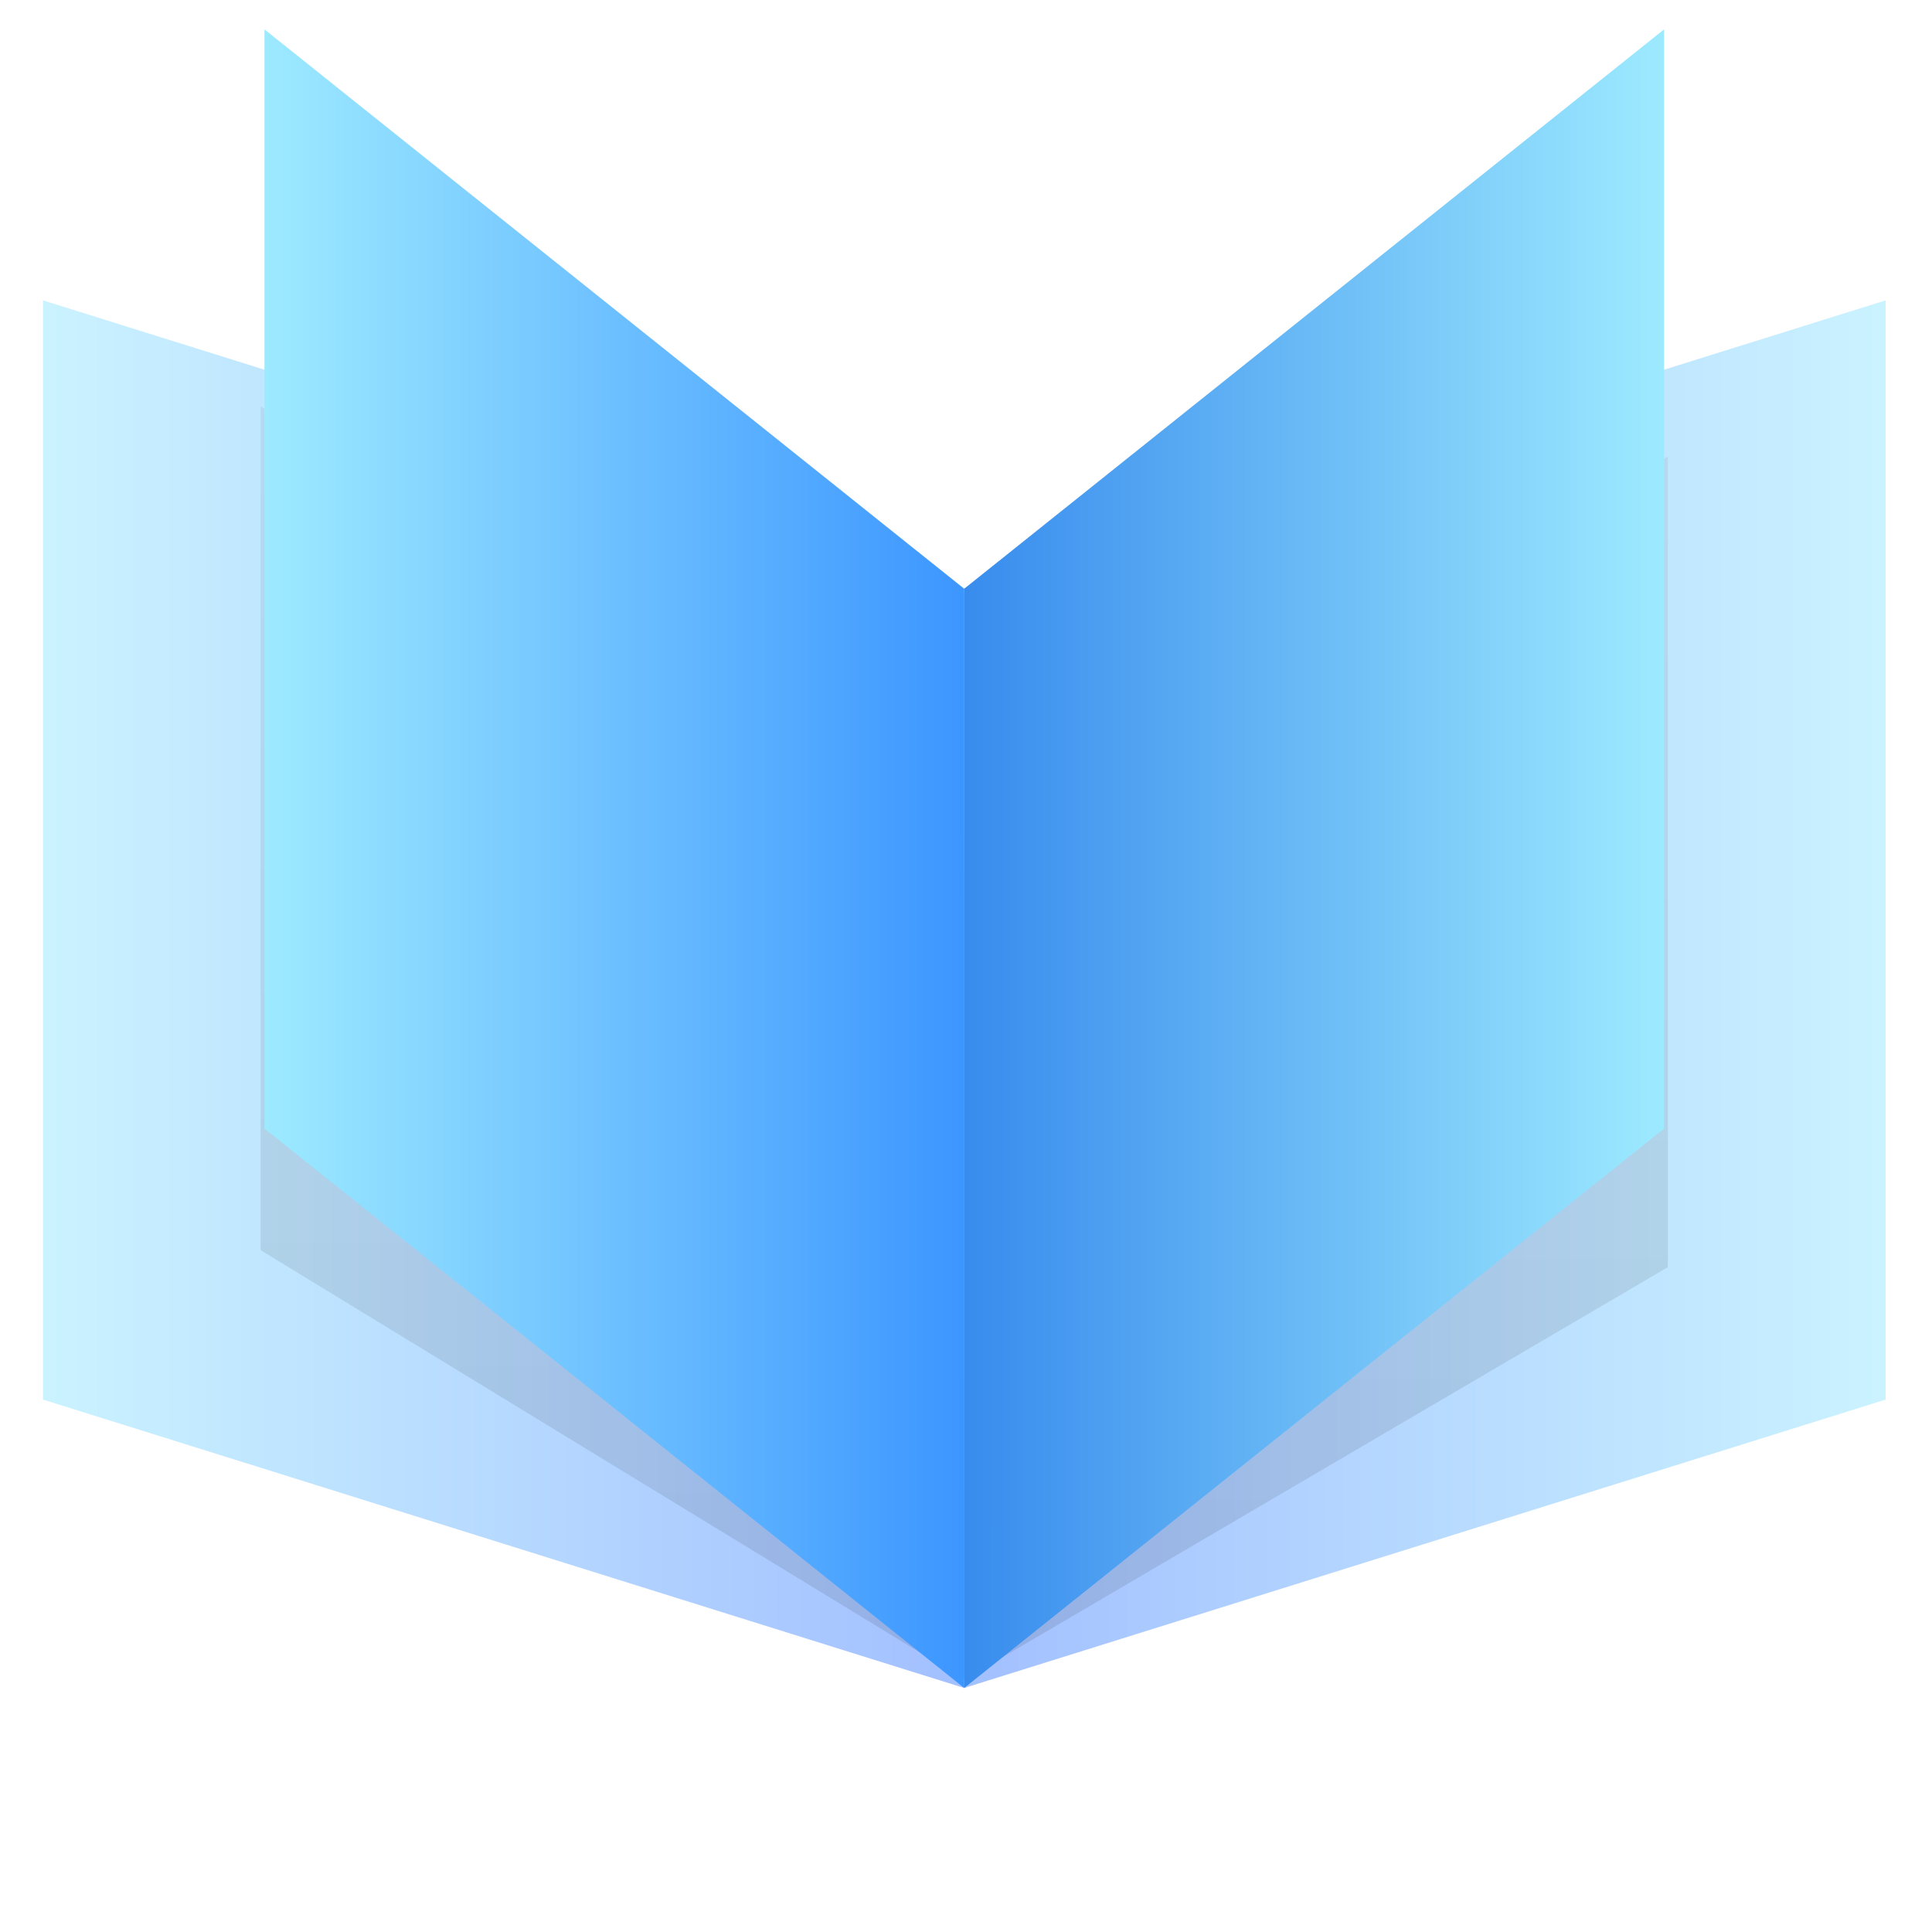 <svg width="45" height="45" viewBox="0 0 45 45" fill="none" xmlns="http://www.w3.org/2000/svg">
<path opacity="0.5" d="M22.458 39.316L1 32.599V6.996L22.458 13.713V39.316Z" fill="url(#paint0_linear_1512_391)"/>
<g filter="url(#filter0_f_1512_391)">
<path d="M22.461 39.121L6.071 29.119V9.464L22.461 19.466" fill="url(#paint1_linear_1512_391)" fill-opacity="0.1"/>
</g>
<path d="M22.458 39.316L6.16 26.287V0.684L22.458 13.713" fill="url(#paint2_linear_1512_391)"/>
<path opacity="0.5" d="M22.458 39.316L43.92 32.599V6.996L22.458 13.713V39.316Z" fill="url(#paint3_linear_1512_391)"/>
<g filter="url(#filter1_f_1512_391)">
<path d="M22.46 39.121L38.849 29.514V10.635L22.46 20.242" fill="url(#paint4_linear_1512_391)" fill-opacity="0.1"/>
</g>
<path d="M22.458 39.316L38.76 26.287V0.684L22.458 13.713" fill="url(#paint5_linear_1512_391)"/>
<defs>
<filter id="filter0_f_1512_391" x="0.708" y="4.1" width="27.117" height="40.385" filterUnits="userSpaceOnUse" color-interpolation-filters="sRGB">
<feFlood flood-opacity="0" result="BackgroundImageFix"/>
<feBlend mode="normal" in="SourceGraphic" in2="BackgroundImageFix" result="shape"/>
<feGaussianBlur stdDeviation="2.682" result="effect1_foregroundBlur_1512_391"/>
</filter>
<filter id="filter1_f_1512_391" x="17.096" y="5.271" width="27.117" height="39.214" filterUnits="userSpaceOnUse" color-interpolation-filters="sRGB">
<feFlood flood-opacity="0" result="BackgroundImageFix"/>
<feBlend mode="normal" in="SourceGraphic" in2="BackgroundImageFix" result="shape"/>
<feGaussianBlur stdDeviation="2.682" result="effect1_foregroundBlur_1512_391"/>
</filter>
<linearGradient id="paint0_linear_1512_391" x1="1" y1="23.156" x2="22.459" y2="23.156" gradientUnits="userSpaceOnUse">
<stop stop-color="#96E7FF"/>
<stop offset="1" stop-color="#4781FF"/>
</linearGradient>
<linearGradient id="paint1_linear_1512_391" x1="14.266" y1="39.121" x2="14.266" y2="9.464" gradientUnits="userSpaceOnUse">
<stop/>
<stop offset="1" stop-color="#666666"/>
</linearGradient>
<linearGradient id="paint2_linear_1512_391" x1="6.158" y1="20" x2="22.46" y2="20" gradientUnits="userSpaceOnUse">
<stop stop-color="#9DEAFF"/>
<stop offset="0.999" stop-color="#3C96FF"/>
</linearGradient>
<linearGradient id="paint3_linear_1512_391" x1="22.46" y1="23.156" x2="43.919" y2="23.156" gradientUnits="userSpaceOnUse">
<stop offset="0" stop-color="#4781FF"/>
<stop offset="0.998" stop-color="#96E7FF"/>
</linearGradient>
<linearGradient id="paint4_linear_1512_391" x1="30.655" y1="39.121" x2="30.655" y2="10.635" gradientUnits="userSpaceOnUse">
<stop/>
<stop offset="1" stop-color="#666666"/>
</linearGradient>
<linearGradient id="paint5_linear_1512_391" x1="22.46" y1="20" x2="38.761" y2="20" gradientUnits="userSpaceOnUse">
<stop offset="0.001" stop-color="#388CED"/>
<stop offset="1" stop-color="#9DEAFF"/>
</linearGradient>
</defs>
</svg>
